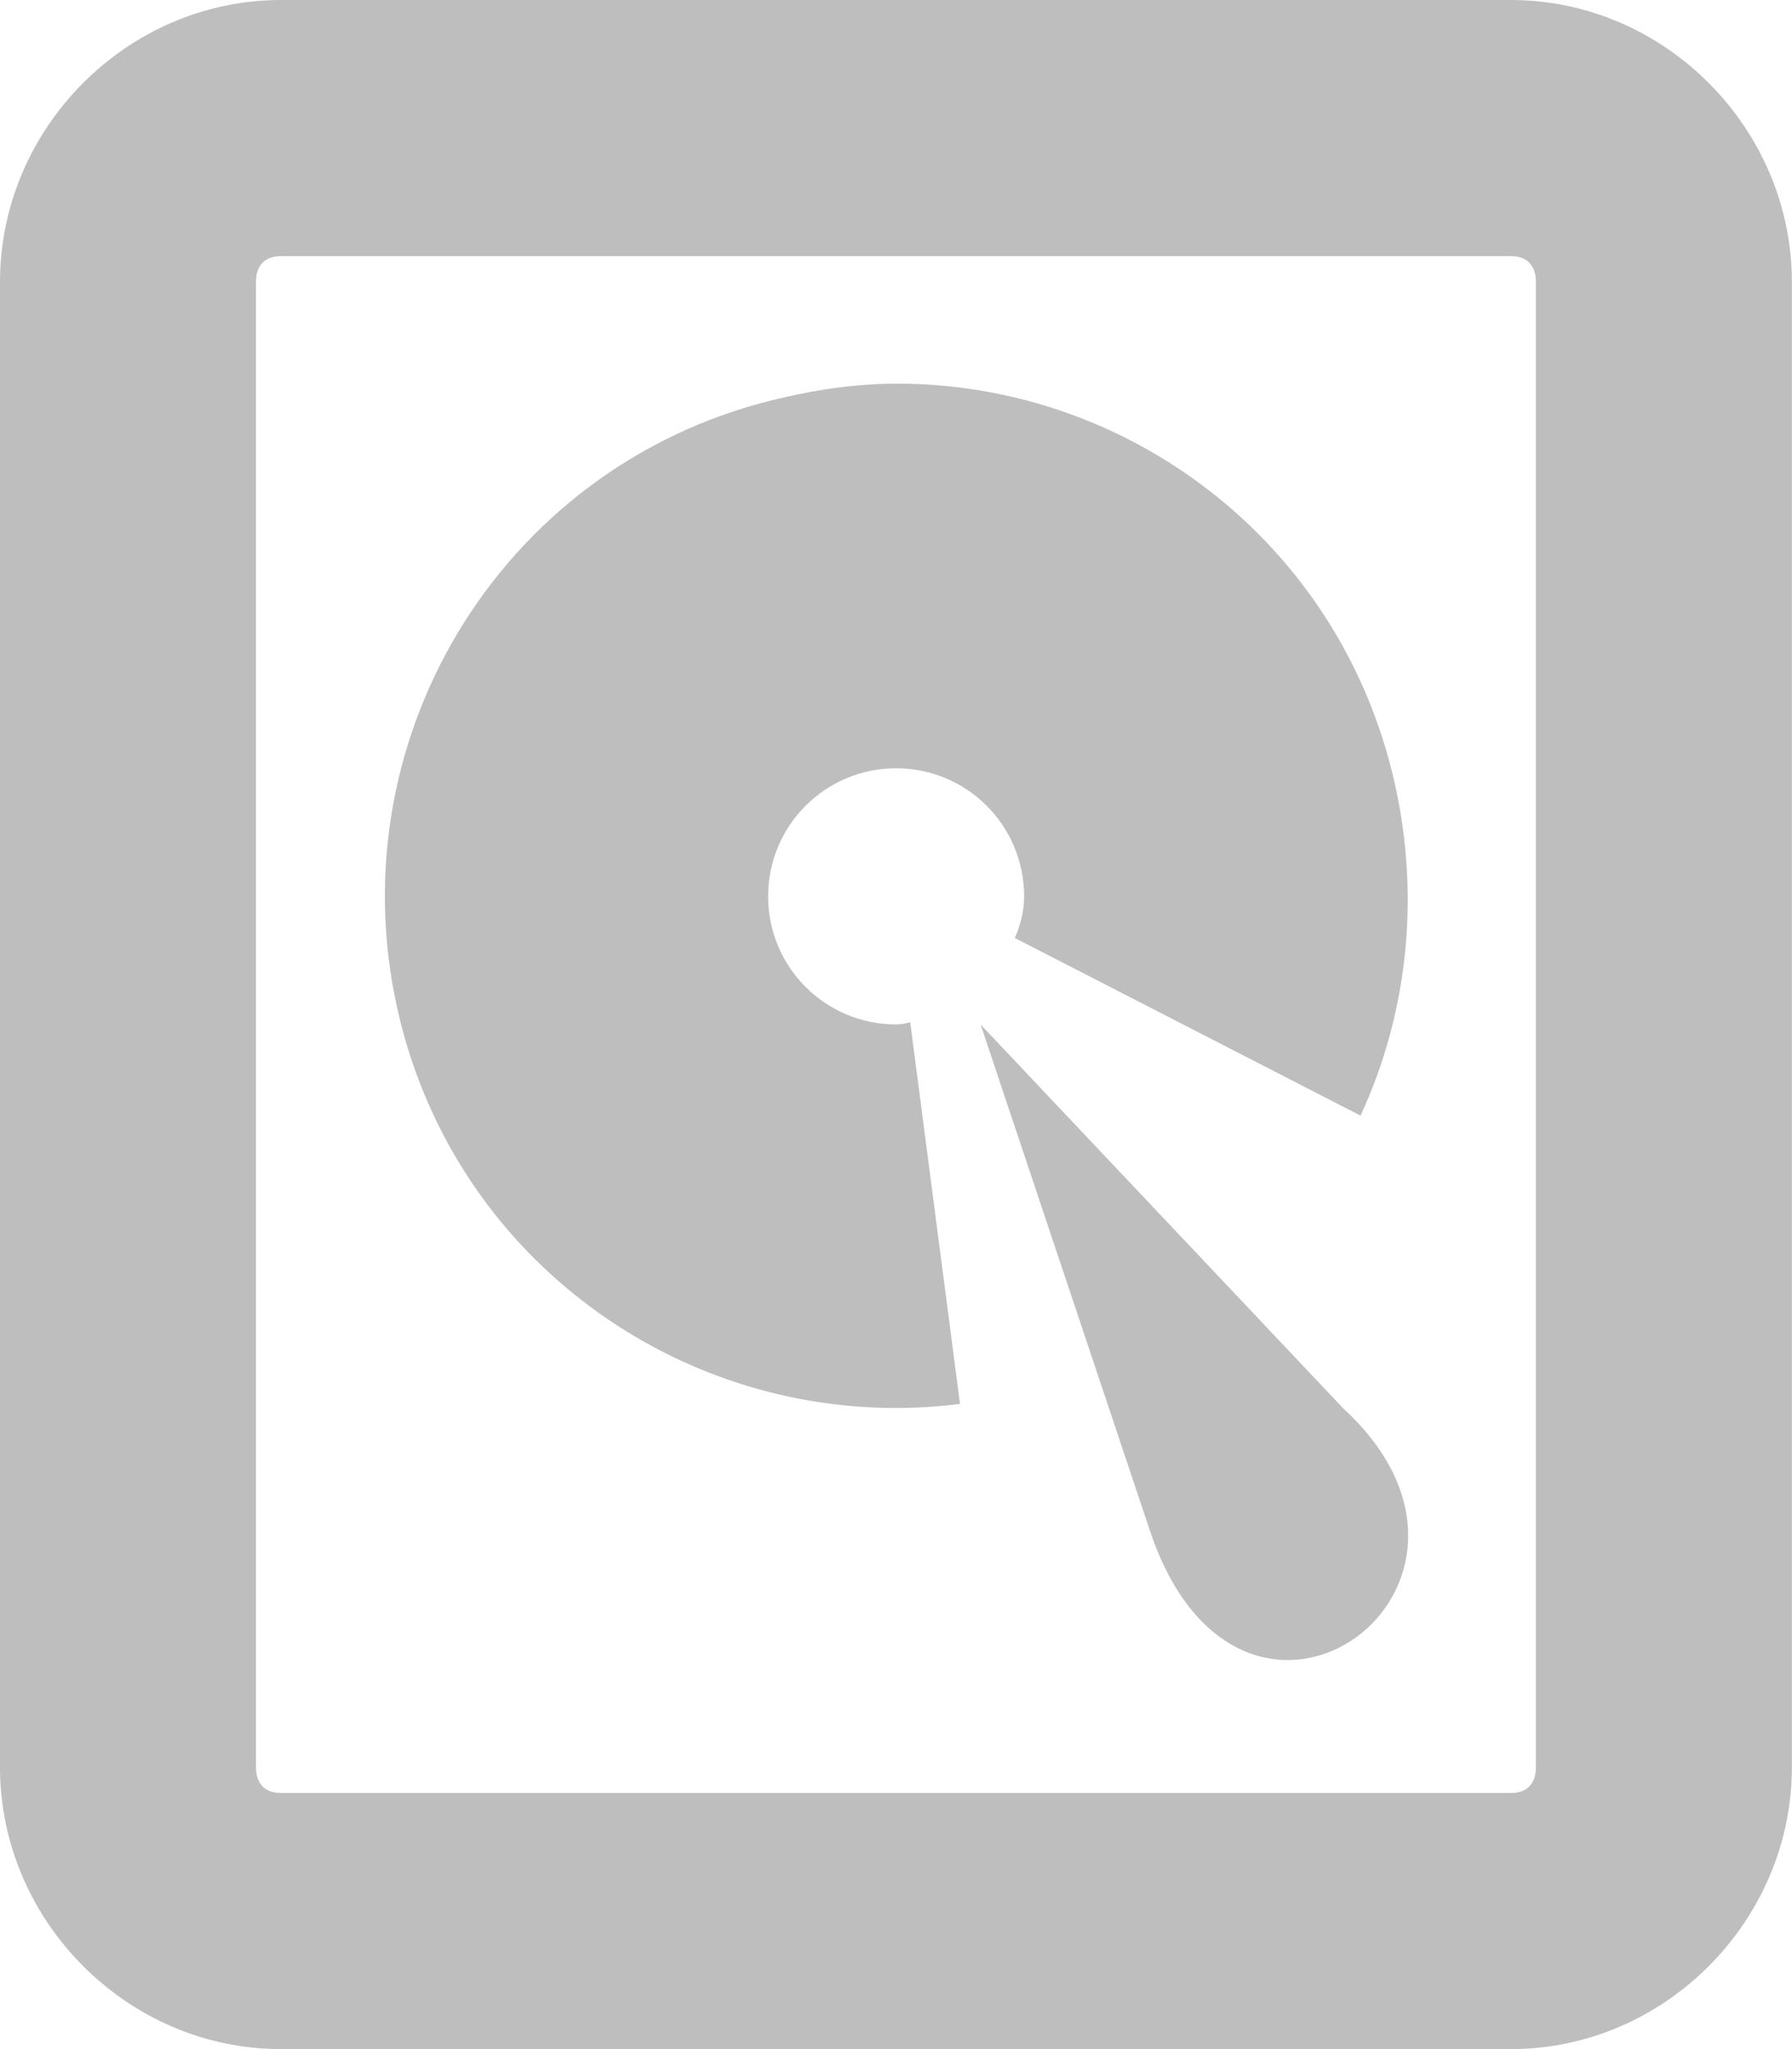 <svg height="16" width="14" xmlns="http://www.w3.org/2000/svg"><g fill="#bebebe" transform="translate(478 -447)"><path d="m-475.805 447c-1.202 0-2.195 1.001-2.195 2.201v11.598c0 1.2.994 2.201 2.195 2.201h9.609c1.202 0 2.195-1.001 2.195-2.201v-11.598c0-1.2-.994-2.201-2.195-2.201zm0 2h9.609c.124 0 .195.07.195.201v11.598c0 .131-.071.201-.195.201h-9.609c-.124 0-.195-.07-.195-.201v-11.598c0-.131.071-.201.195-.201z"/><path d="m-471.156 450c-.266.011-.544.059-.812.125-2.144.531-3.437 2.699-2.906 4.844.45 1.817 2.075 3.022 3.866 3.025.168 0.0.338-.01.508-.032l-.389-2.98c-.035.01-.07.017-.11.017-.553 0-1-.447-1-1s.447-1 1-1 1 .447 1 1c0 .118-.029.225-.073.325l2.701 1.387c.386-.83.47-1.781.247-2.681-.464-1.876-2.172-3.107-4.031-3.031z"/><path d="m-470.339 455 1.339 4c.734 2.056 3 .384 1.497-1z"/></g></svg>
